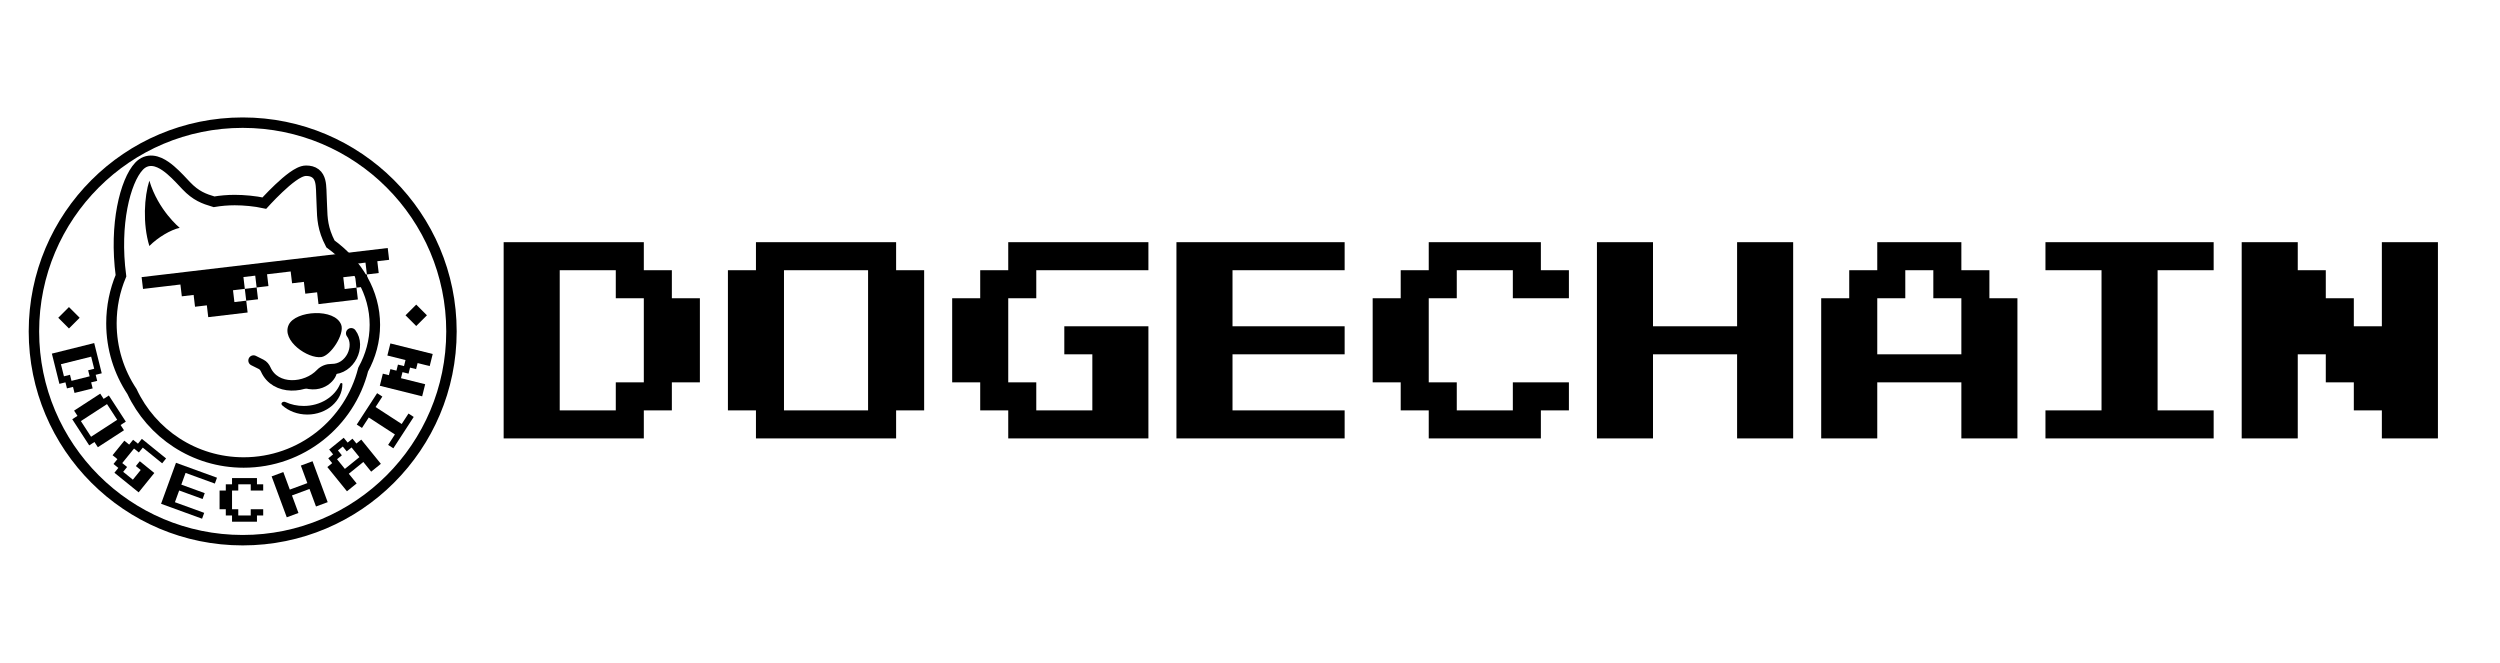 <svg width="958" height="254" viewBox="0 0 958 254" fill="none" xmlns="http://www.w3.org/2000/svg">
<path d="M93 47C48.817 47 13 82.817 13 127C13 171.183 48.817 207 93 207C137.183 207 173 171.183 173 127C173 82.817 137.183 47 93 47Z" stroke="black" stroke-width="4"/>
<path d="M30.525 121.768L26.423 125.871L22.32 121.768L26.423 117.666L30.525 121.768Z" fill="black"/>
<path d="M163.596 120.825L159.494 124.927L155.391 120.825L159.494 116.723L163.596 120.825Z" fill="black"/>
<path d="M19.875 135.506L36.098 131.461L38.987 143.049L36.669 143.627L37.247 145.945L34.929 146.522L35.507 148.84L28.555 150.574L27.977 148.256L25.659 148.833L25.082 146.516L22.764 147.094L19.875 135.506ZM23.348 139.563L24.504 144.198L26.821 143.621L27.399 145.939L34.352 144.205L33.774 141.887L36.091 141.31L34.936 136.674L23.348 139.563Z" fill="black"/>
<path d="M27.688 160.656L29.691 159.356L28.39 157.352L38.405 150.848L39.706 152.852L41.709 151.551L48.214 161.566L46.211 162.867L47.511 164.871L37.496 171.375L36.195 169.372L34.192 170.673L27.688 160.656ZM30.991 161.359L34.894 167.368L44.91 160.864L41.007 154.854L30.991 161.359Z" fill="black"/>
<path d="M43.843 181.159L45.346 179.303L43.49 177.8L44.993 175.943L43.137 174.44L47.646 168.872L49.502 170.375L51.005 168.519L52.862 170.022L54.365 168.166L63.646 175.681L62.142 177.538L54.718 171.525L53.215 173.381L51.358 171.878L46.849 177.447L48.705 178.95L47.202 180.806L50.915 183.813L53.921 180.1L52.065 178.597L53.568 176.741L59.136 181.25L53.124 188.674L43.843 181.159Z" fill="black"/>
<path d="M61.721 193.052L67.439 177.341L83.15 183.059L82.333 185.304L71.111 181.219L69.477 185.708L78.455 188.976L77.638 191.22L68.66 187.952L67.026 192.441L78.249 196.525L77.432 198.77L61.721 193.052Z" fill="black"/>
<path d="M88.916 199.918V197.53H86.527V195.141H84.139V187.976H86.527V185.587H88.916V183.199H98.469V185.587H100.858V187.976H96.081V185.587H91.304V187.976H88.916V195.141H91.304V197.53H96.081V195.141H100.858V197.53H98.469V199.918H88.916Z" fill="black"/>
<path d="M109.889 198.231L104.088 182.551L108.568 180.894L111.054 187.614L117.774 185.127L115.288 178.406L119.768 176.75L125.569 192.43L121.089 194.088L118.603 187.367L111.883 189.854L114.369 196.574L109.889 198.231Z" fill="black"/>
<path d="M132.955 188.259L125.439 178.978L127.295 177.476L125.792 175.619L127.649 174.116L126.145 172.26L131.714 167.75L133.217 169.606L135.073 168.103L136.577 169.96L138.433 168.456L145.948 177.738L142.236 180.744L139.23 177.031L133.661 181.541L136.667 185.253L132.955 188.259ZM132.158 179.684L137.727 175.175L134.72 171.463L132.864 172.966L131.361 171.11L129.505 172.613L131.008 174.469L129.152 175.973L132.158 179.684Z" fill="black"/>
<path d="M150.73 171.791L148.728 170.49L151.329 166.484L141.314 159.98L138.712 163.986L136.709 162.686L144.514 150.666L146.517 151.967L143.915 155.974L153.931 162.478L156.533 158.472L158.536 159.772L150.73 171.791Z" fill="black"/>
<path d="M161.771 151.87L145.549 147.825L146.704 143.19L149.022 143.768L149.6 141.45L151.917 142.027L152.495 139.71L154.813 140.288L155.39 137.971L148.437 136.237L149.594 131.602L165.816 135.647L164.66 140.282L160.025 139.126L159.448 141.443L157.13 140.866L156.552 143.184L154.235 142.606L153.657 144.923L162.927 147.235L161.771 151.87Z" fill="black"/>
<path d="M102.475 76.563C102.001 77.066 101.601 77.498 101.297 77.832C97.773 77.062 93.519 76.664 89.944 76.664C87.243 76.664 84.594 76.891 82.014 77.327C78.133 76.167 75.076 75.062 71.356 71.152C71.063 70.844 70.75 70.51 70.42 70.158C68.512 68.12 66.026 65.465 63.473 63.7C61.966 62.658 60.262 61.797 58.483 61.633C56.597 61.459 54.79 62.088 53.273 63.699C50.595 66.542 48.226 72.188 46.845 79.43C45.47 86.644 45.028 95.678 46.35 105.671C43.999 111.284 42.701 117.446 42.701 123.907C42.701 133.556 45.596 142.535 50.565 150.014C58.1 166.09 74.429 177.228 93.363 177.228C115.44 177.228 133.975 162.086 139.16 141.624C142.038 136.417 143.649 130.618 143.649 124.503C143.649 112.06 136.992 100.986 126.619 93.46C123.629 87.718 123.496 83.691 123.352 79.298C123.325 78.481 123.297 77.65 123.251 76.794C123.204 75.919 123.181 75.156 123.159 74.414C123.142 73.869 123.125 73.336 123.1 72.779C123.047 71.572 122.952 70.378 122.677 69.338C122.396 68.276 121.889 67.221 120.899 66.463C119.915 65.71 118.682 65.422 117.3 65.422C116.401 65.422 115.494 65.741 114.692 66.128C113.862 66.528 112.99 67.078 112.122 67.699C110.387 68.943 108.53 70.575 106.845 72.17C105.153 73.772 103.602 75.369 102.475 76.563Z" stroke="black" stroke-width="4"/>
<path d="M57.232 94.269C54.624 85.729 55.292 75.273 57.233 69.239C60.631 80.612 68.861 87.306 68.861 87.306C65.429 88.052 60.525 90.937 57.232 94.269Z" fill="black"/>
<path d="M110.628 124.477C113.208 118.972 128.371 117.989 130.761 124.477C132.09 128.086 126.733 136.294 123.163 136.823C118.035 137.582 107.779 130.555 110.628 124.477Z" fill="black"/>
<path d="M108.167 155.344C107.311 154.582 108.383 153.604 109.425 154.08C111.498 155.025 113.862 155.561 116.373 155.561C122.825 155.561 128.315 152.023 130.356 147.082C130.541 146.635 131.207 146.68 131.207 147.164C131.207 153.621 125.191 158.856 117.769 158.856C114.007 158.856 110.606 157.511 108.167 155.344Z" fill="black"/>
<path fill-rule="evenodd" clip-rule="evenodd" d="M54.266 106.193L148.578 95.037L149.113 99.564L144.587 100.099L145.122 104.626L140.595 105.162L141.13 109.689L136.602 110.224L136.604 110.225L137.139 114.752L122.049 116.537L121.514 112.01L121.515 112.009L116.986 112.545L116.451 108.018L111.924 108.553L111.388 104.026L102.334 105.097L102.87 109.624L98.343 110.16L98.878 114.687L94.351 115.222L94.352 115.222L94.887 119.749L79.797 121.534L79.262 117.007L74.734 117.543L74.199 113.016L69.672 113.551L69.136 109.024L54.801 110.72L54.266 106.193ZM136.068 105.697L140.592 105.162L140.056 100.635L135.529 101.171L136.065 105.697L131.541 106.232L131.541 106.233L132.077 110.759L136.604 110.224L136.068 105.697ZM97.806 105.63L93.279 106.165L93.815 110.692L98.342 110.157L97.806 105.63ZM89.287 111.227L93.814 110.692L94.35 115.219L89.823 115.754L89.287 111.227Z" fill="black"/>
<path d="M134.574 127.71C138.316 132.642 134.217 141.576 127.114 141.444C125.565 141.415 123.983 141.993 122.922 143.12C117.313 149.079 105.492 149.826 101.832 141.586C101.463 140.755 100.874 140.015 100.06 139.609L97.156 138.157" stroke="black" stroke-width="4" stroke-linecap="round"/>
<path d="M115.01 148.182C124.152 151.854 129.536 144.789 129.065 142.141L122.718 142.867L115.01 148.182Z" fill="black"/>
<path d="M268.195 146.516H257.453V157.258H246.711V168H193V92.805H246.711V103.547H257.453V114.289H268.195V146.516ZM246.711 146.516V114.289H235.969V103.547H214.484V157.258H235.969V146.516H246.711ZM343.391 168H289.68V157.258H278.938V103.547H289.68V92.805H343.391V103.547H354.133V157.258H343.391V168ZM332.648 103.547H300.422V157.258H332.648V103.547ZM440.07 168H386.359V157.258H375.617V146.516H364.875V114.289H375.617V103.547H386.359V92.805H440.07V103.547H397.102V114.289H386.359V146.516H397.102V157.258H418.586V135.773H407.844V125.031H440.07V168ZM515.266 135.773H472.297V157.258H515.266V168H450.812V92.805H515.266V103.547H472.297V125.031H515.266V135.773ZM579.719 157.258V146.516H601.203V157.258H590.461V168H547.492V157.258H536.75V146.516H526.008V114.289H536.75V103.547H547.492V92.805H590.461V103.547H601.203V114.289H579.719V103.547H558.234V114.289H547.492V146.516H558.234V157.258H579.719ZM611.945 92.805H633.43V125.031H665.656V92.805H687.141V168H665.656V135.773H633.43V168H611.945V92.805ZM697.883 114.289H708.625V103.547H719.367V92.805H751.594V103.547H762.336V114.289H773.078V168H751.594V146.516H719.367V168H697.883V114.289ZM730.109 103.547V114.289H719.367V135.773H751.594V114.289H740.852V103.547H730.109ZM826.789 103.547V157.258H848.273V168H783.82V157.258H805.305V103.547H783.82V92.805H848.273V103.547H826.789ZM859.016 92.805H880.5V103.547H891.242V114.289H901.984V125.031H912.727V92.805H934.211V168H912.727V157.258H901.984V146.516H891.242V135.773H880.5V168H859.016V92.805Z" fill="black"/>
</svg>
